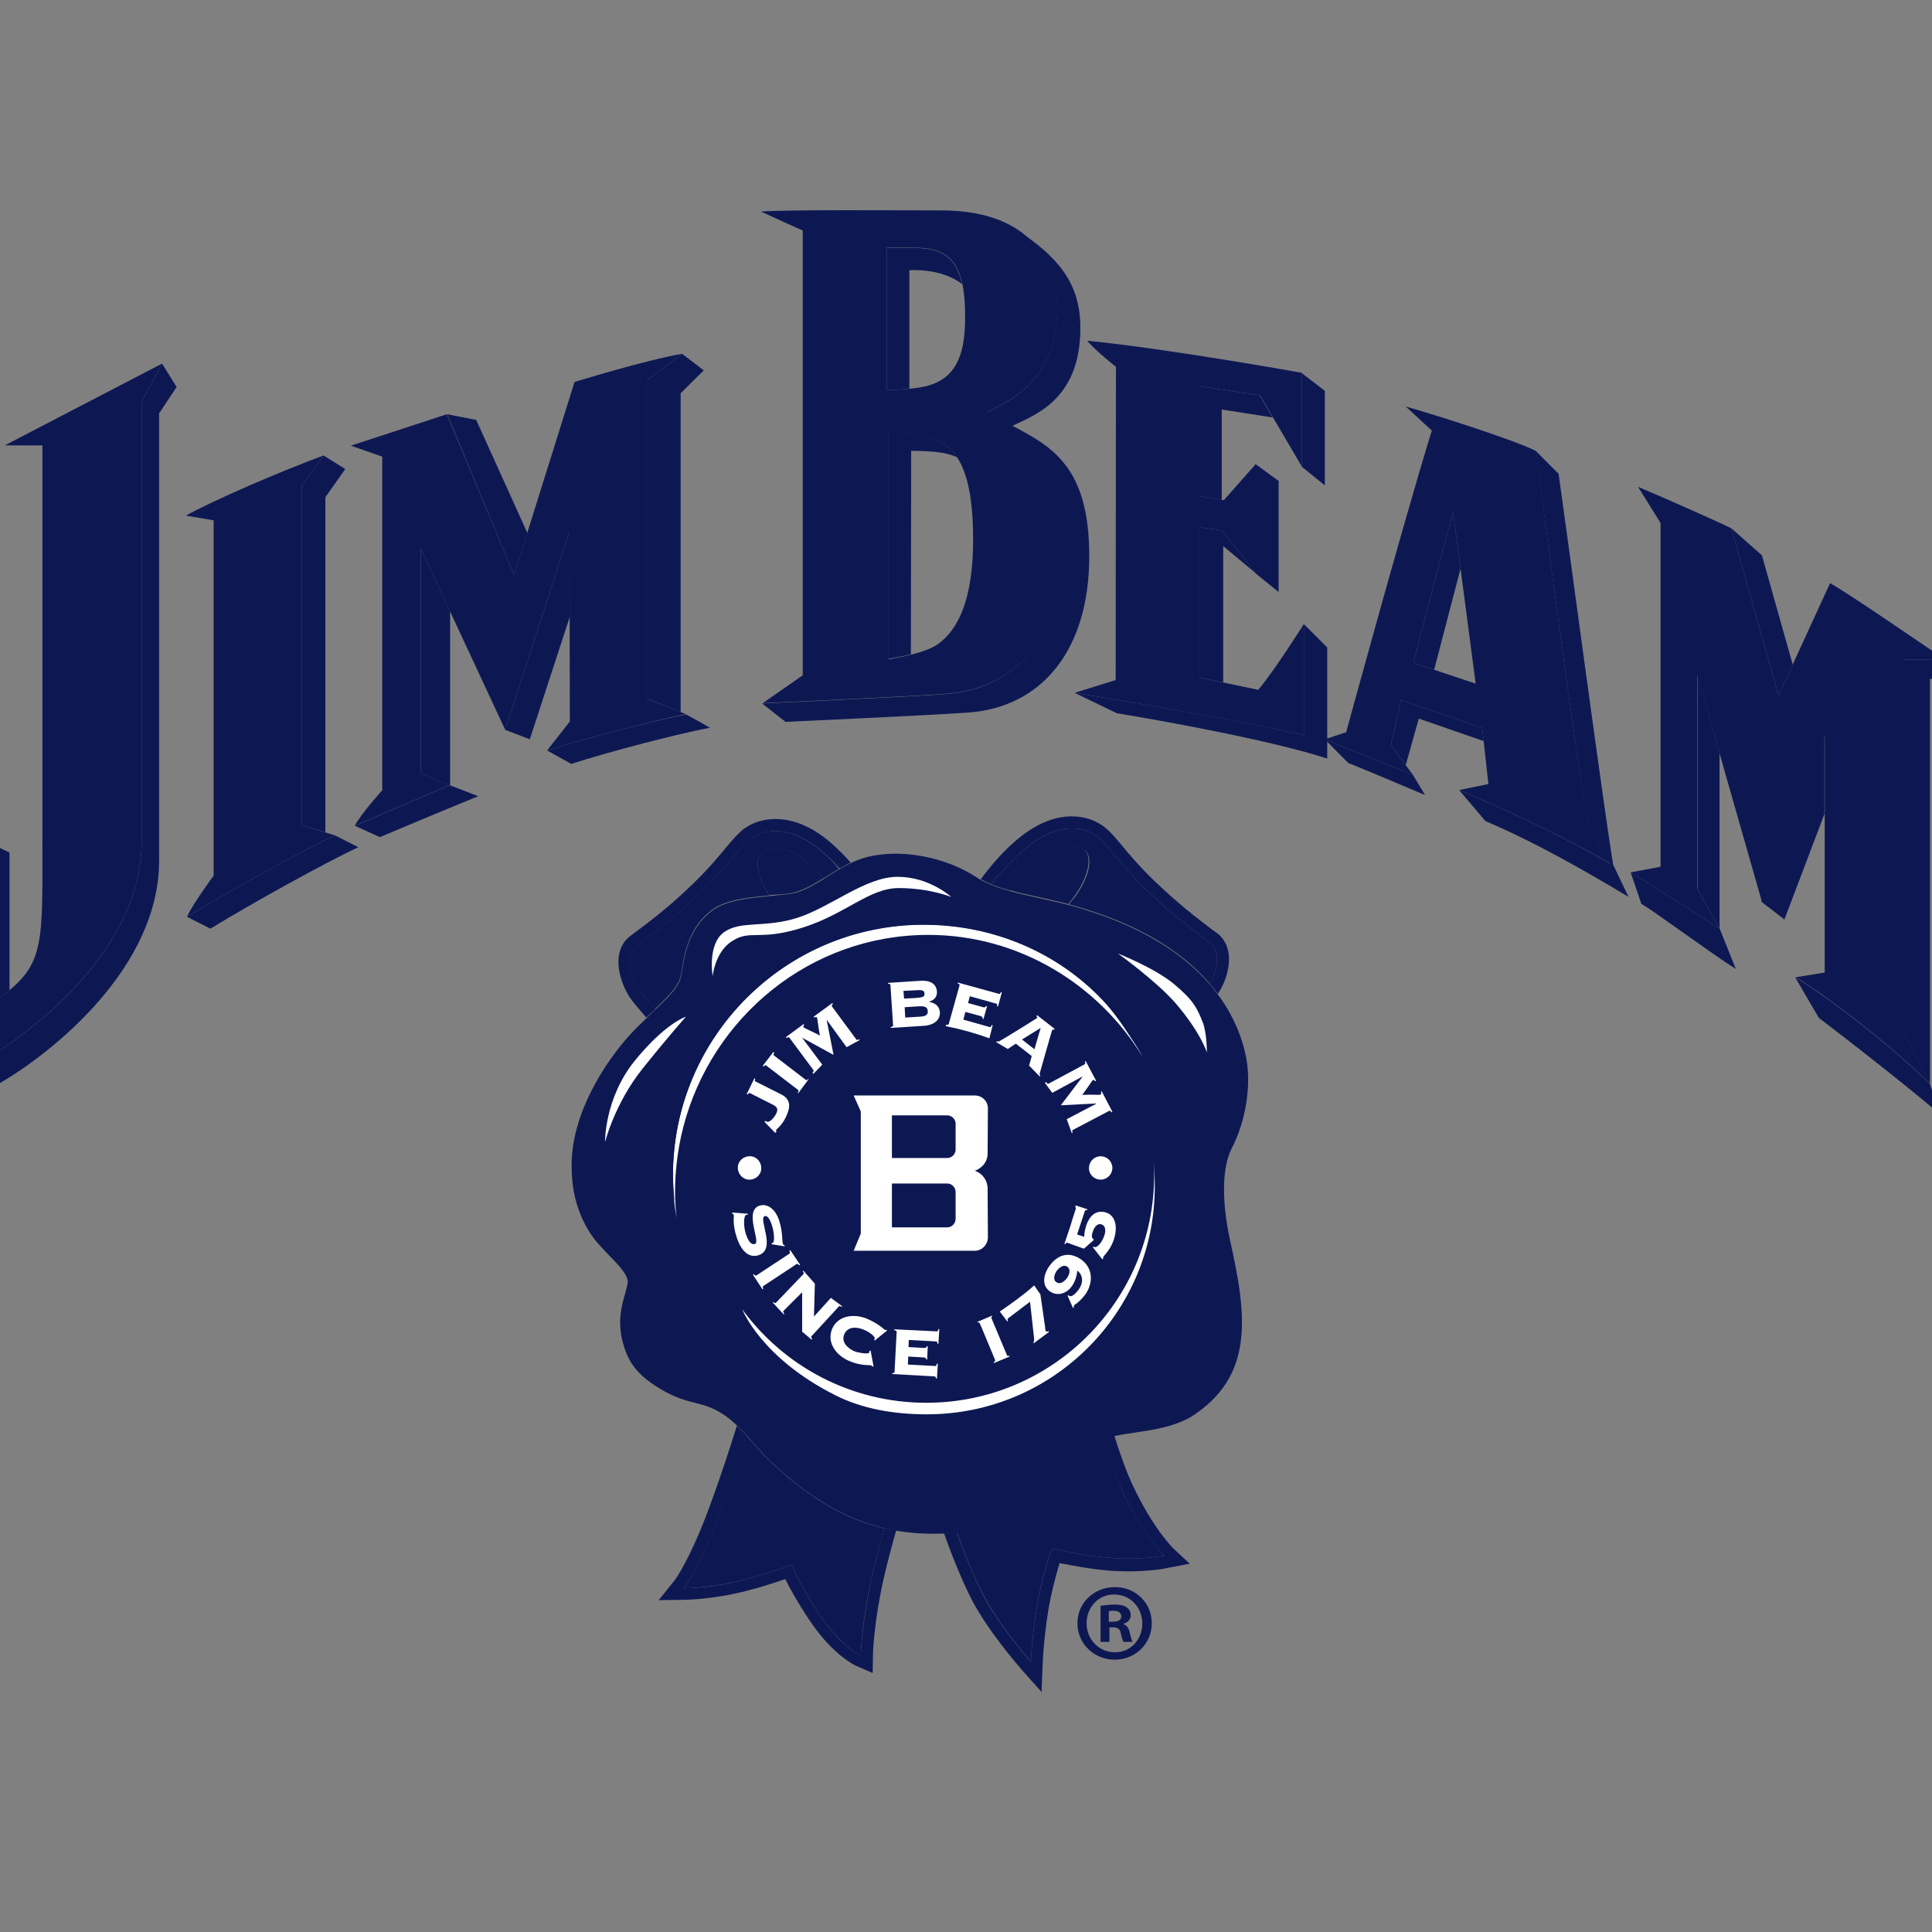 <svg width="80" height="80" viewBox="0 0 80 80" fill="none" xmlns="http://www.w3.org/2000/svg">
<rect x="0" y="0" width="80" height="80" fill="#808080" stroke="none"/>
<g clip-path="url(#clip0_1311_43920)">
<path d="M29.055 49.325C29.055 44.11 33.215 39.804 38.429 39.804C42.564 39.804 46.135 42.552 47.411 46.245C46.307 42.27 42.662 39.35 38.331 39.35C33.116 39.35 28.895 43.571 28.895 48.785C28.895 49.865 29.092 50.896 29.423 51.865C29.19 51.055 29.055 50.209 29.055 49.325Z" fill="white"/>
<path d="M47.337 43.779C45.509 40.785 42.208 38.712 38.454 38.712C33.558 38.712 29.484 42.123 28.319 46.663C27.767 48.81 28.049 50.478 28.049 50.478C27.951 49.889 27.889 49.288 27.889 48.675C27.889 42.945 32.539 38.294 38.27 38.294C41.165 38.294 43.803 39.448 45.656 41.386C46.527 42.294 47.337 43.779 47.337 43.779Z" fill="white"/>
<path d="M25.067 47.301C25.067 47.301 25.031 45.509 26.294 43.939C27.571 42.368 28.417 42.11 28.417 42.11C28.417 42.11 27.693 42.92 26.613 44.27C25.46 45.718 25.067 47.301 25.067 47.301Z" fill="white"/>
<path d="M29.522 40.417C29.522 40.417 29.301 39.117 29.976 38.614C30.651 38.098 31.669 38.442 33.043 38C34.417 37.558 35.853 36.307 37.178 36.307C38.503 36.307 39.399 37.141 39.399 37.141C39.399 37.141 38.503 36.773 37.227 36.773C36 36.773 35.031 37.853 33.227 38.417C31.424 38.982 31.08 38.466 30.307 38.982C29.62 39.436 29.522 40.417 29.522 40.417Z" fill="white"/>
<path d="M46.294 39.497C46.294 39.497 47.803 40.086 48.613 40.761C49.41 41.423 49.57 41.755 49.803 42.344C49.975 42.773 49.975 43.595 49.975 43.595C49.975 43.595 49.729 42.773 48.662 41.534C47.864 40.601 46.294 39.497 46.294 39.497Z" fill="white"/>
<path d="M28.319 65.767C28.319 65.767 29.472 65.755 30.822 65.411C31.73 65.178 32.773 64.797 32.773 64.797C32.773 64.797 33.19 65.742 33.951 66.883C34.834 68.196 35.644 68.552 35.644 68.552C35.644 68.552 35.669 67.215 36.098 65.301C36.221 64.712 36.441 63.951 36.626 63.288C35.031 62.92 33.57 62.061 32.049 60.663C31.754 60.393 31.485 60.098 31.227 59.804C31.116 59.681 31.006 59.558 30.895 59.435C30.613 60.343 30.221 61.521 29.816 62.626C28.969 64.945 28.319 65.767 28.319 65.767Z" fill="#0D1853"/>
<path d="M34.086 35.301C32.565 33.988 31.411 34.417 30.994 34.785C30.552 35.166 30.135 35.877 29.006 36.957C27.951 37.975 27.153 38.564 26.393 39.141C25.779 39.607 26.209 40.65 26.479 41.031C26.564 41.141 26.822 41.448 27.117 41.791L27.043 41.853C27.718 41.215 28.135 40.822 28.209 40.307C28.344 39.337 28.589 38.356 29.46 37.693C30.049 37.239 31.067 37.153 31.963 37.068L31.853 37.08C31.473 36.503 31.141 35.607 31.595 35.288C32.282 34.81 33.276 35.497 33.791 36.025C33.877 36.11 33.988 36.233 34.111 36.368C33.963 36.454 33.828 36.54 33.681 36.626C33.877 36.515 34.061 36.393 34.258 36.27C34.417 36.172 34.577 36.074 34.736 35.975C34.552 35.742 34.331 35.509 34.086 35.301Z" fill="#0D1853"/>
<path d="M42.687 68.798C42.687 68.798 42.748 67.374 43.031 66.025C43.276 64.834 43.558 64.123 43.558 64.123C43.558 64.123 44.871 64.43 46.061 64.515C47.252 64.601 48.221 64.417 48.221 64.417C48.221 64.417 47.374 63.607 46.478 61.742C46.172 61.092 45.902 60.27 45.669 59.546C45.497 59.607 45.325 59.681 45.166 59.767C44.614 60.098 44.037 60.577 43.742 60.957C42.896 62.061 41.129 63.288 39.62 63.448C39.902 64.233 40.245 65.104 40.626 65.865C41.288 67.227 42.687 68.798 42.687 68.798Z" fill="#0D1853"/>
<path d="M50.086 39.031C49.325 38.454 48.528 37.865 47.472 36.847C46.344 35.755 45.926 35.055 45.485 34.675C45.068 34.307 43.914 33.877 42.393 35.19C41.926 35.595 41.448 36.123 41.031 36.614C41.276 36.712 41.534 36.797 41.816 36.871C42.184 36.454 42.528 36.061 42.687 35.914C43.203 35.399 44.196 34.699 44.883 35.178C45.387 35.534 44.945 36.564 44.515 37.129C44.442 37.227 44.344 37.337 44.258 37.448C44.454 37.497 44.65 37.558 44.859 37.62C47.497 38.417 49.117 39.583 50.111 40.748C50.356 40.282 50.614 39.435 50.086 39.031Z" fill="#0D1853"/>
<path d="M38.638 63.509C36.221 63.509 34.197 62.626 32.062 60.663C31.767 60.405 31.509 60.098 31.239 59.804C30.822 59.325 30.393 58.834 29.865 58.515C29.473 58.27 29.166 58.184 28.81 58.098C28.466 58.012 28.037 57.902 27.509 57.607C26.331 56.945 25.988 56.356 25.779 55.546C25.558 54.663 25.755 54.025 25.89 53.546C25.951 53.325 26.012 53.117 25.988 53.006C25.914 52.687 25.583 52.356 25.239 52C24.945 51.693 24.602 51.35 24.356 50.933C23.755 49.914 23.669 48.957 23.669 48.245C23.669 45.89 25.338 43.583 26.331 42.589C26.552 42.368 26.773 42.16 26.957 41.975L27.055 41.877C27.73 41.239 28.148 40.847 28.221 40.331C28.356 39.362 28.602 38.38 29.473 37.718C30.062 37.264 31.08 37.178 31.976 37.092C32.344 37.055 32.724 37.018 32.933 36.969C33.411 36.834 33.841 36.565 34.282 36.282C34.785 35.963 35.301 35.644 35.914 35.485C36.27 35.399 36.663 35.35 37.08 35.35C38.233 35.35 39.473 35.706 40.381 36.294C41.092 36.761 42 36.957 43.043 37.19C43.595 37.313 44.221 37.448 44.847 37.644C50.025 39.215 51.301 42.196 51.608 43.828C51.816 44.969 51.583 46.429 51.006 47.546C50.602 48.331 50.577 49.718 50.933 51.35C51.632 54.479 51.963 57.006 49.289 58.687C48.552 59.092 47.779 59.203 47.043 59.313C46.356 59.411 45.706 59.509 45.178 59.816C44.626 60.147 44.049 60.626 43.767 61.006C42.92 62.123 41.129 63.362 39.608 63.497C39.264 63.497 38.945 63.509 38.638 63.509Z" fill="#0D1853"/>
<path d="M50.54 47.301C51.043 46.344 51.337 45.006 51.129 43.902C50.699 41.571 48.785 39.325 44.748 38.098C42.994 37.558 41.313 37.472 40.11 36.687C38.896 35.902 37.227 35.632 36.061 35.939C34.982 36.221 34.196 37.117 33.08 37.423C32.356 37.62 30.491 37.534 29.767 38.098C28.994 38.675 28.81 39.62 28.699 40.393C28.577 41.276 27.816 41.779 26.663 42.932C25.669 43.926 24.147 46.123 24.16 48.258C24.16 49.043 24.282 49.84 24.785 50.687C25.288 51.534 26.282 52.049 26.466 52.847C26.601 53.436 25.939 54.16 26.258 55.423C26.417 56.049 26.687 56.577 27.804 57.19C28.773 57.73 29.239 57.522 30.135 58.086C31.067 58.675 31.742 59.693 32.478 60.38C34.466 62.196 36.54 63.264 39.632 62.982C40.945 62.859 42.589 61.73 43.35 60.724C43.693 60.27 44.294 59.755 44.883 59.399C46.172 58.626 47.804 58.92 49.104 58.209C51.325 56.798 51.239 54.736 50.515 51.509C50.049 49.571 50.123 48.123 50.54 47.301Z" fill="#0D1853"/>
<path d="M43.803 48.785H43.558C43.558 50.233 42.969 51.546 42.024 52.491C41.079 53.436 39.766 54.025 38.319 54.025C36.871 54.025 35.558 53.436 34.613 52.491C33.668 51.546 33.079 50.233 33.079 48.785C33.079 47.337 33.668 46.025 34.613 45.08C35.558 44.135 36.871 43.546 38.319 43.546C39.766 43.546 41.079 44.135 42.024 45.08C42.969 46.025 43.558 47.337 43.558 48.785H43.803H44.049C44.049 45.62 41.484 43.043 38.306 43.043C35.141 43.043 32.564 45.607 32.564 48.785C32.564 51.951 35.128 54.528 38.306 54.528C41.472 54.528 44.049 51.963 44.049 48.785H43.803Z" fill="#0D1853"/>
<path d="M48.294 46.025C48.552 46.932 48.699 47.877 48.699 48.871C48.699 54.601 44.049 59.252 38.319 59.252C33.877 59.252 30.098 56.454 28.613 52.528C29.852 56.883 33.84 60.061 38.589 60.061C44.331 60.061 48.969 55.411 48.969 49.681C48.969 48.393 48.724 47.166 48.294 46.025Z" fill="#0D1853"/>
<path d="M29.042 49.325C29.042 44.11 33.263 39.89 38.478 39.89C42.613 39.89 46.11 42.552 47.398 46.245C46.282 42.27 42.65 39.35 38.318 39.35C33.104 39.35 28.883 43.571 28.883 48.785C28.883 49.865 29.067 50.896 29.41 51.865C29.177 51.055 29.042 50.209 29.042 49.325Z" fill="#0D1853"/>
<path d="M47.325 43.779C45.509 40.785 42.209 38.712 38.442 38.712C33.546 38.712 29.473 42.123 28.295 46.663C27.742 48.81 28.025 50.478 28.025 50.478C27.914 49.889 27.865 49.288 27.865 48.675C27.865 42.945 32.516 38.294 38.246 38.294C41.141 38.294 43.779 39.448 45.632 41.386C46.516 42.294 47.325 43.779 47.325 43.779Z" fill="white"/>
<path d="M30.737 54.221C32.454 56.564 35.227 58.086 38.356 58.086C43.571 58.086 47.792 53.865 47.792 48.65C47.792 48.478 47.779 48.319 47.767 48.147C47.804 48.466 47.816 48.798 47.816 49.129C47.816 54.344 43.596 58.564 38.381 58.564C37.031 58.564 35.706 58.344 34.577 57.767C31.51 56.221 30.737 54.221 30.737 54.221Z" fill="white"/>
<path d="M25.055 47.288C25.055 47.288 25.018 45.497 26.282 43.926C27.558 42.356 28.404 42.098 28.404 42.098C28.404 42.098 27.681 42.908 26.601 44.258C25.447 45.706 25.055 47.288 25.055 47.288Z" fill="white"/>
<path d="M29.509 40.417C29.509 40.417 29.289 39.117 29.963 38.614C30.651 38.098 31.657 38.442 33.031 38C34.405 37.558 35.841 36.307 37.166 36.307C38.491 36.307 39.387 37.141 39.387 37.141C39.387 37.141 38.491 36.773 37.215 36.773C35.988 36.773 35.019 37.853 33.215 38.417C31.411 38.982 31.068 38.466 30.295 38.982C29.608 39.423 29.509 40.417 29.509 40.417Z" fill="white"/>
<path d="M46.294 39.485C46.294 39.485 47.803 40.074 48.613 40.748C49.41 41.411 49.57 41.742 49.803 42.331C49.975 42.761 49.975 43.583 49.975 43.583C49.975 43.583 49.729 42.761 48.662 41.522C47.852 40.601 46.294 39.485 46.294 39.485Z" fill="white"/>
<path d="M42.674 35.902C42.515 36.061 42.171 36.442 41.803 36.859C42.183 36.969 42.588 37.055 43.03 37.153C43.398 37.239 43.815 37.325 44.232 37.436C44.331 37.325 44.416 37.215 44.49 37.104C44.919 36.54 45.349 35.509 44.858 35.153C44.183 34.699 43.19 35.386 42.674 35.902Z" fill="#0D1853"/>
<path d="M32.92 36.945C33.349 36.822 33.729 36.601 34.11 36.356C33.999 36.233 33.889 36.11 33.791 36.012C33.275 35.497 32.282 34.797 31.594 35.276C31.14 35.595 31.459 36.491 31.852 37.068L31.962 37.055C32.331 37.043 32.711 37.006 32.92 36.945Z" fill="#0D1853"/>
<path d="M41.031 36.614C41.448 36.123 41.927 35.595 42.393 35.19C43.902 33.877 45.068 34.307 45.485 34.675C45.927 35.055 46.344 35.767 47.473 36.847C48.528 37.865 49.325 38.454 50.086 39.031C50.614 39.436 50.356 40.294 50.098 40.748C50.221 40.883 50.332 41.018 50.43 41.153C50.81 40.601 51.264 39.301 50.381 38.626L50.221 38.515C49.51 37.975 48.773 37.411 47.804 36.478C47.166 35.865 46.761 35.374 46.442 34.994C46.197 34.699 46.013 34.478 45.792 34.294C45.62 34.147 45.141 33.804 44.381 33.804C43.608 33.804 42.835 34.147 42.062 34.81C41.387 35.386 40.847 36.086 40.614 36.405C40.749 36.478 40.884 36.552 41.031 36.614Z" fill="#0D1853"/>
<path d="M46.92 61.534C46.626 60.92 46.356 60.135 46.135 59.423C45.963 59.46 45.804 59.509 45.657 59.558C45.877 60.282 46.16 61.092 46.478 61.742C47.362 63.62 48.221 64.417 48.221 64.417C48.221 64.417 47.252 64.601 46.061 64.515C44.871 64.429 43.558 64.123 43.558 64.123C43.558 64.123 43.276 64.847 43.031 66.037C42.748 67.386 42.687 68.81 42.687 68.81C42.687 68.81 41.288 67.239 40.626 65.89C40.258 65.129 39.902 64.258 39.62 63.472H39.583C39.423 63.485 39.264 63.485 39.092 63.497C39.386 64.331 39.767 65.288 40.172 66.11C40.834 67.448 42.16 68.969 42.307 69.141L43.129 70.061L43.178 68.834C43.178 68.822 43.239 67.423 43.509 66.147C43.644 65.509 43.791 65.006 43.877 64.724C44.368 64.822 45.203 64.982 46.012 65.043C46.233 65.055 46.466 65.067 46.699 65.067C47.583 65.067 48.233 64.957 48.307 64.933L49.264 64.749L48.552 64.086C48.54 64.061 47.755 63.301 46.92 61.534Z" fill="#0D1853"/>
<path d="M26.761 42.135C26.822 42.074 26.896 42.012 26.957 41.951L27.055 41.865L27.129 41.791C26.834 41.46 26.577 41.153 26.491 41.031C26.221 40.65 25.791 39.607 26.405 39.141C27.166 38.564 27.963 37.975 29.018 36.957C30.147 35.865 30.564 35.166 31.006 34.785C31.423 34.417 32.577 33.988 34.098 35.301C34.344 35.509 34.564 35.742 34.773 35.963C34.92 35.877 35.068 35.791 35.227 35.718C34.994 35.46 34.724 35.178 34.429 34.92C33.657 34.245 32.871 33.914 32.11 33.914C31.35 33.914 30.859 34.258 30.699 34.405C30.479 34.601 30.282 34.834 30.025 35.141C29.73 35.497 29.325 35.988 28.687 36.601C27.73 37.534 26.994 38.086 26.258 38.638L26.11 38.748C25.203 39.436 25.73 40.81 26.098 41.325C26.172 41.448 26.454 41.779 26.761 42.135Z" fill="#0D1853"/>
<path d="M36.626 63.276C36.429 63.951 36.233 64.699 36.098 65.301C35.681 67.215 35.644 68.552 35.644 68.552C35.644 68.552 34.822 68.196 33.951 66.883C33.19 65.755 32.773 64.797 32.773 64.797C32.773 64.797 31.73 65.178 30.822 65.411C29.472 65.767 28.319 65.767 28.319 65.767C28.319 65.767 28.969 64.957 29.828 62.626C30.245 61.509 30.626 60.344 30.908 59.436C30.785 59.301 30.65 59.166 30.515 59.031C30.221 59.975 29.803 61.252 29.362 62.442C28.552 64.626 27.939 65.436 27.926 65.448L27.276 66.258L28.319 66.245C28.368 66.245 29.546 66.233 30.945 65.865C31.386 65.755 31.914 65.595 32.515 65.386C32.699 65.755 33.055 66.405 33.546 67.129C34.503 68.552 35.423 68.969 35.46 68.982L36.135 69.276L36.147 68.528C36.147 68.393 36.196 67.129 36.589 65.374C36.724 64.785 36.92 64.037 37.116 63.35C36.957 63.35 36.797 63.313 36.626 63.276Z" fill="#0D1853"/>
<path d="M39.657 51.252C39.841 51.252 40 51.092 40 50.896V49.791C40 49.595 39.841 49.436 39.657 49.436H37.35V51.252H39.657ZM39.657 48.38C39.841 48.38 40 48.221 40 48.037V46.957C40 46.773 39.841 46.614 39.657 46.614H37.35V48.38H39.657ZM36.074 46.454L35.779 45.791H40.798C41.092 45.791 41.325 46.025 41.325 46.319L41.313 48.209C41.313 48.503 41.117 48.785 40.773 48.908C41.117 49.031 41.313 49.337 41.313 49.644L41.325 51.656C41.325 51.975 41.092 52.221 40.798 52.221H35.779L36.074 51.509V46.454Z" fill="#0D1853"/>
<path d="M39.226 50.822C39.41 50.822 39.57 50.663 39.57 50.466V49.362C39.57 49.166 39.41 49.006 39.226 49.006H36.932V50.822H39.226ZM39.226 47.951C39.41 47.951 39.57 47.791 39.57 47.607V46.528C39.57 46.344 39.41 46.184 39.226 46.184H36.932V47.951H39.226ZM35.644 46.025L35.349 45.362H40.367C40.662 45.362 40.907 45.595 40.907 45.89L40.895 47.779C40.895 48.074 40.699 48.356 40.367 48.478C40.711 48.601 40.895 48.908 40.895 49.215L40.907 51.227C40.907 51.534 40.662 51.791 40.367 51.791H35.349L35.644 51.08V46.025Z" fill="white"/>
<path d="M45.092 48.393C45.08 48.123 45.276 47.902 45.546 47.877C45.816 47.865 46.037 48.061 46.061 48.331C46.073 48.601 45.877 48.822 45.607 48.847C45.337 48.859 45.104 48.663 45.092 48.393Z" fill="white"/>
<path d="M30.552 48.331C30.565 48.061 30.798 47.865 31.068 47.877C31.338 47.89 31.534 48.123 31.522 48.393C31.51 48.663 31.276 48.859 31.006 48.847C30.749 48.834 30.54 48.601 30.552 48.331Z" fill="white"/>
<path d="M31.656 46.454L31.693 46.417L31.742 46.442C31.89 46.515 32.11 46.196 32.147 46.098C32.233 45.914 32.172 45.84 32.025 45.755L31.055 45.264C31.031 45.252 30.994 45.252 30.957 45.325L30.92 45.301L31.239 44.65L31.276 44.675C31.239 44.761 31.264 44.773 31.288 44.785L32.343 45.313C32.785 45.534 32.724 45.889 32.528 46.282C32.38 46.589 32.172 46.748 32.147 46.773C32.135 46.797 32.135 46.822 32.147 46.871L32.098 46.908L31.656 46.454Z" fill="white"/>
<path d="M37.484 42.135L38.085 42.098C38.331 42.086 38.429 42.025 38.417 41.865C38.404 41.706 38.306 41.656 38.061 41.669L37.46 41.706L37.484 42.135ZM37.435 41.35L37.914 41.325C38.22 41.3 38.294 41.276 38.282 41.141C38.269 41.006 38.196 40.981 37.889 41.006L37.41 41.031L37.435 41.35ZM36.871 40.797C36.871 40.761 36.858 40.736 36.773 40.736V40.699L38.11 40.613C38.49 40.589 38.773 40.712 38.797 41.067C38.809 41.276 38.674 41.423 38.478 41.472V41.485C38.723 41.534 38.895 41.656 38.92 41.914C38.932 42.196 38.736 42.442 38.245 42.478L36.883 42.564V42.528C36.969 42.515 36.981 42.491 36.981 42.454L36.871 40.797Z" fill="white"/>
<path d="M33.485 44.687L33.472 44.675C33.411 44.736 33.386 44.736 33.362 44.712L32.049 43.706C32.025 43.681 32.012 43.669 32.061 43.595L32.025 43.558L31.583 44.135L31.62 44.16C31.681 44.098 31.706 44.098 31.73 44.123L33.043 45.129C33.067 45.141 33.08 45.166 33.031 45.252L33.055 45.264L33.485 44.687Z" fill="white"/>
<path d="M43.092 42.564L42.834 43.448L42.319 43.043L43.092 42.564ZM42.613 44.123L43.055 44.577L43.079 44.54C43.042 44.515 43.042 44.479 43.067 44.393C43.226 43.84 43.558 42.663 43.57 42.638H43.644L43.668 42.601L42.944 42.037L42.92 42.074L42.956 42.147C42.944 42.16 41.484 43.068 41.398 43.104C41.349 43.141 41.325 43.129 41.276 43.117L41.251 43.153L41.73 43.436L42.061 43.215L42.723 43.73L42.613 44.123Z" fill="white"/>
<path d="M40.969 42.994L41.104 42.454L41.067 42.442C41.03 42.528 41.018 42.54 40.981 42.528L39.889 42.221L39.975 41.902L40.613 42.074C40.674 42.098 40.699 42.135 40.687 42.184L40.723 42.196L40.871 41.669L40.834 41.657C40.809 41.693 40.772 41.73 40.711 41.706L40.085 41.534L40.159 41.252L41.251 41.558C41.288 41.571 41.3 41.595 41.288 41.669L41.325 41.681L41.484 41.092L41.447 41.08C41.41 41.153 41.398 41.166 41.361 41.153L39.668 40.687L39.656 40.724C39.742 40.748 39.742 40.785 39.73 40.81L39.288 42.393C39.276 42.429 39.263 42.442 39.177 42.429L39.165 42.491C39.791 42.614 40.392 42.785 40.969 42.994Z" fill="white"/>
<path d="M34.049 44.086L33.214 42.969L34.515 43.681L34.233 42.245H34.245L35.055 43.362L35.595 43.068L35.57 43.031C35.497 43.08 35.472 43.068 35.46 43.043L34.454 41.681C34.429 41.657 34.429 41.632 34.49 41.571L34.466 41.534L33.693 42.098L33.718 42.135C33.767 42.111 33.803 42.098 33.828 42.135C33.852 42.172 33.877 42.503 33.951 42.883C33.865 42.822 33.288 42.565 33.276 42.54C33.251 42.503 33.264 42.479 33.3 42.442L33.276 42.405L32.54 42.945L32.564 42.982C32.638 42.933 32.662 42.945 32.687 42.969L33.681 44.307C33.693 44.331 33.705 44.356 33.644 44.417L33.681 44.466L34.049 44.086Z" fill="white"/>
<path d="M43.571 45.252L44.822 44.577V44.589L43.926 45.767L45.387 45.693V45.706L44.172 46.343L44.38 46.92L44.417 46.896C44.38 46.81 44.405 46.797 44.43 46.785L45.926 46C45.951 45.988 45.988 45.988 46.025 46.061L46.062 46.037L45.62 45.19L45.583 45.215C45.608 45.264 45.608 45.301 45.571 45.325C45.534 45.35 45.19 45.313 44.81 45.337C44.883 45.264 45.227 44.736 45.252 44.724C45.288 44.699 45.313 44.724 45.35 44.773L45.387 44.748L44.957 43.939L44.92 43.951C44.957 44.037 44.933 44.049 44.908 44.074L43.423 44.871C43.399 44.883 43.362 44.883 43.325 44.81L43.264 44.834L43.571 45.252Z" fill="white"/>
<path d="M43.742 53.092C43.914 53.215 44.098 53.031 44.184 52.92C44.258 52.81 44.368 52.577 44.196 52.454C44.024 52.331 43.84 52.515 43.754 52.626C43.681 52.736 43.57 52.969 43.742 53.092ZM44.208 53.656L44.245 53.632L44.27 53.656C44.368 53.73 44.54 53.571 44.675 53.386C44.846 53.141 44.871 52.822 44.613 52.614C44.577 52.883 44.515 53.068 44.38 53.264C44.172 53.558 43.791 53.693 43.472 53.472C43.104 53.215 43.227 52.736 43.448 52.429C43.791 51.951 44.258 51.804 44.761 52.147C45.264 52.503 45.276 53.117 44.945 53.595C44.834 53.742 44.724 53.853 44.638 53.926C44.552 54 44.478 54.037 44.478 54.049C44.466 54.074 44.454 54.098 44.466 54.135L44.429 54.16L44.208 53.656Z" fill="white"/>
<path d="M44.883 51.706L45.301 51.337C45.264 51.313 45.239 51.276 45.227 51.252C45.203 51.215 45.203 51.129 45.252 50.994C45.337 50.748 45.485 50.65 45.608 50.699C45.767 50.748 45.804 50.932 45.73 51.153C45.608 51.521 45.399 51.656 45.337 51.644L45.288 51.62L45.252 51.644L45.644 52.147L45.681 52.11V52.049L45.73 51.988C45.804 51.889 46 51.693 46.123 51.325C46.295 50.797 46.184 50.331 45.804 50.209C45.374 50.074 45.104 50.368 44.982 50.736C44.933 50.896 44.896 51.043 44.896 51.215L44.601 51.117L44.92 50.147C44.933 50.123 44.957 50.086 45.019 50.11L45.031 50.074L44.54 49.914L44.528 49.963L44.552 50.037L44.405 50.491C44.356 50.675 44.295 50.859 44.233 51.031L44.074 51.509L44.111 51.521C44.123 51.485 44.147 51.448 44.196 51.46L44.883 51.706Z" fill="white"/>
<path d="M40.467 54.736L40.479 54.761C40.504 54.748 40.553 54.748 40.565 54.798L40.614 54.896L40.773 55.276L41.203 56.307C41.227 56.356 41.191 56.38 41.142 56.405L41.154 56.442L41.804 56.172L41.792 56.135C41.755 56.147 41.706 56.16 41.694 56.11L41.056 54.589C41.044 54.54 41.044 54.528 41.093 54.503L41.08 54.478L40.467 54.736Z" fill="white"/>
<path d="M43.411 55.117C43.375 55.141 43.338 55.153 43.301 55.117C43.289 55.092 43.276 55.018 43.276 54.957L43.08 53.595L42.822 53.227C42.368 53.632 41.902 53.963 41.399 54.307L41.706 54.712L41.743 54.687C41.706 54.638 41.718 54.601 41.743 54.589L42.651 53.902L42.822 55.448C42.822 55.497 42.822 55.558 42.786 55.583L42.81 55.62L43.436 55.153L43.411 55.117Z" fill="white"/>
<path d="M30.969 50.258V50.294L30.895 50.307C30.797 50.331 30.773 50.748 30.883 51.092C30.993 51.423 31.116 51.558 31.263 51.509C31.509 51.423 30.797 50.135 31.447 49.926C31.779 49.816 32.122 50.074 32.27 50.564C32.417 51.031 32.38 51.399 32.417 51.497C32.429 51.546 32.466 51.558 32.49 51.571V51.607L31.951 51.521L31.963 51.472L32 51.46C32.086 51.435 32.061 51.018 31.951 50.699C31.852 50.405 31.742 50.331 31.668 50.356C31.374 50.454 32.171 51.73 31.411 51.975C31.116 52.074 30.736 51.951 30.503 51.227C30.319 50.663 30.404 50.368 30.38 50.294L30.319 50.245V50.209L30.969 50.258Z" fill="white"/>
<path d="M31.178 52.785L31.215 52.761C31.264 52.834 31.301 52.822 31.325 52.81L32.687 51.914C32.712 51.902 32.724 51.877 32.687 51.791L32.724 51.767L33.129 52.368L33.092 52.393C33.031 52.319 33.006 52.331 32.982 52.344L31.607 53.252C31.583 53.264 31.571 53.288 31.607 53.362L31.571 53.386L31.178 52.785Z" fill="white"/>
<path d="M36.221 55.509L36.197 55.472L36.221 55.423C36.246 55.362 36.037 55.166 35.755 55.055C35.485 54.945 35.105 54.908 34.958 55.252C34.822 55.583 35.117 55.84 35.375 55.951C35.485 56 35.951 56.098 36 56V55.939L36.05 55.926L36.172 56.577L36.123 56.589L36.086 56.54C36.025 56.515 35.645 56.565 35.166 56.356C34.638 56.135 34.221 55.607 34.454 55.031C34.7 54.454 35.375 54.393 35.89 54.601C36.148 54.712 36.319 54.822 36.442 54.908C36.565 54.994 36.614 55.055 36.638 55.068H36.7L36.737 55.092L36.221 55.509Z" fill="white"/>
<path d="M38.785 55.129C38.821 55.129 38.846 55.117 38.858 55.031H38.895L38.858 55.644H38.821C38.809 55.558 38.797 55.546 38.76 55.546L37.631 55.485L37.619 55.779L38.269 55.816C38.343 55.816 38.367 55.791 38.38 55.742H38.416L38.392 56.294H38.355C38.343 56.245 38.331 56.209 38.257 56.209L37.607 56.172L37.594 56.503L38.723 56.564C38.76 56.564 38.772 56.552 38.797 56.466H38.834L38.797 57.08H38.76C38.748 57.018 38.736 57.006 38.699 56.994L36.944 56.896V56.859C37.03 56.859 37.042 56.834 37.042 56.797L37.128 55.153C37.128 55.129 37.116 55.092 37.03 55.08V55.043L38.785 55.129Z" fill="white"/>
<path d="M33.742 53.153L33.264 52.614L33.239 52.65C33.3 52.712 33.288 52.736 33.264 52.761L32.135 53.939C32.11 53.963 32.086 53.975 32.024 53.914L32 53.939L32.454 54.429L32.478 54.393C32.417 54.331 32.429 54.307 32.441 54.282L33.215 53.509V55.141L33.607 55.472L33.632 55.436C33.57 55.374 33.583 55.35 33.607 55.325L34.736 54.098C34.761 54.074 34.785 54.061 34.846 54.123L34.871 54.086L34.405 53.742L33.705 54.515L33.742 53.153Z" fill="white"/>
<path d="M51.043 43.497C51.08 43.632 51.104 43.767 51.129 43.902C51.178 44.147 51.203 44.405 51.203 44.675C51.203 44.417 51.178 44.16 51.129 43.902C51.104 43.767 51.08 43.632 51.043 43.497Z" fill="#0D1853"/>
<path d="M51.043 43.497C50.908 43.988 50.773 44.417 50.687 44.65C50.356 45.472 49.583 46.847 49.755 48.883C49.914 50.92 50.466 53.718 50.196 55.043C49.926 56.356 48.982 57.08 47.718 57.46C46.454 57.84 44.699 58.994 43.485 59.877C42.307 60.736 41.068 61.804 38.356 61.804C38.294 61.804 38.221 61.804 38.147 61.804C35.288 61.742 34.135 61.031 32.871 60.049C31.607 59.055 31.448 58.233 29.853 57.472C28.258 56.699 26.994 56.589 26.442 55.386C25.89 54.172 27.264 53.411 27.104 52.478C26.945 51.546 26.061 51.104 24.957 49.681C24.368 48.92 24.282 47.804 24.331 46.932C24.221 47.374 24.147 47.84 24.147 48.294C24.147 49.08 24.27 49.877 24.773 50.724C25.276 51.571 26.27 52.086 26.454 52.883C26.466 52.945 26.479 53.006 26.479 53.068C26.479 53.509 26.16 54.037 26.16 54.785C26.16 54.994 26.184 55.215 26.245 55.46C26.405 56.086 26.687 56.614 27.791 57.227C28.761 57.767 29.227 57.558 30.123 58.123C31.055 58.712 31.73 59.73 32.466 60.417C34.245 62.037 36.086 63.055 38.65 63.055C38.957 63.055 39.288 63.043 39.62 63.006C40.932 62.883 42.564 61.755 43.325 60.761C43.669 60.307 44.282 59.791 44.859 59.436C46.147 58.663 47.779 58.957 49.08 58.245C50.454 57.374 50.945 56.245 50.945 54.748C50.945 53.828 50.761 52.773 50.478 51.546C50.282 50.65 50.184 49.865 50.184 49.19C50.184 48.405 50.307 47.779 50.54 47.337C50.932 46.589 51.19 45.62 51.19 44.699C51.19 44.442 51.166 44.184 51.117 43.926C51.104 43.767 51.08 43.632 51.043 43.497Z" fill="#0D1853"/>
<path d="M40.111 36.687C41.325 37.485 43.006 37.571 44.749 38.098C44.761 38.098 44.761 38.098 44.773 38.098C44.761 38.098 44.761 38.098 44.749 38.098C42.994 37.558 41.313 37.472 40.111 36.687ZM44.785 38.11H44.798C44.785 38.11 44.785 38.11 44.785 38.11ZM44.81 38.11C44.81 38.11 44.81 38.123 44.81 38.11C44.81 38.11 44.81 38.123 44.81 38.11ZM44.847 38.135C44.859 38.135 44.859 38.135 44.847 38.135C44.859 38.135 44.859 38.135 44.847 38.135Z" fill="#0D1853"/>
<path d="M37.289 35.816C37.829 35.926 38.528 36.111 39.019 36.417C39.903 36.969 40.553 37.46 41.718 37.791C42.872 38.123 44.847 38.282 46.393 39.055C47.461 39.583 48.307 39.988 49.007 40.331C48.013 39.46 46.663 38.712 44.896 38.147C44.884 38.147 44.884 38.147 44.872 38.135C44.86 38.135 44.86 38.135 44.86 38.135H44.847C44.847 38.135 44.847 38.135 44.835 38.135H44.823C44.823 38.135 44.823 38.135 44.81 38.135H44.798H44.786H44.774C44.761 38.135 44.761 38.135 44.749 38.123C42.995 37.595 41.314 37.497 40.111 36.712C39.277 36.147 38.246 35.853 37.289 35.816Z" fill="#0D1853"/>
<path d="M38.319 37.73C37.031 37.73 35.313 38 33.742 38.761C31.546 39.816 29.46 41.681 28.356 44.025C27.129 46.65 27.926 49.73 27.926 49.73C27.889 49.399 27.877 49.068 27.865 48.724C27.865 48.712 27.865 48.712 27.865 48.699C27.865 48.687 27.865 48.675 27.865 48.663C27.865 42.932 32.515 38.282 38.245 38.282C41.141 38.282 43.779 39.436 45.632 41.374C46.098 41.865 46.54 42.515 46.859 43.018C47.803 44.331 48.11 45.301 48.11 45.301C48.11 45.301 47.754 42.748 45.865 40.687C44.638 39.35 43.08 39.153 42.356 38.847C41.619 38.528 40.687 37.89 38.932 37.755C38.761 37.742 38.54 37.73 38.319 37.73Z" fill="#0D1853"/>
<path d="M27.877 48.663C27.877 48.675 27.877 48.687 27.877 48.699C27.877 48.687 27.877 48.675 27.877 48.663ZM27.877 48.699C27.877 48.712 27.877 48.724 27.877 48.724C27.877 48.724 27.877 48.712 27.877 48.699ZM27.877 48.736C27.877 49.08 27.902 49.411 27.939 49.742C27.89 49.399 27.877 49.067 27.877 48.736Z" fill="#0D1853"/>
<path d="M45.926 67.153H46.086C46.282 67.153 46.429 67.092 46.429 66.933C46.429 66.797 46.331 66.699 46.111 66.699C46.012 66.699 45.951 66.712 45.914 66.712V67.153H45.926ZM45.914 67.988H45.571V66.491C45.706 66.478 45.902 66.442 46.147 66.442C46.429 66.442 46.564 66.491 46.663 66.564C46.748 66.626 46.822 66.736 46.822 66.883C46.822 67.067 46.687 67.19 46.515 67.239V67.251C46.663 67.301 46.736 67.411 46.785 67.62C46.834 67.853 46.871 67.926 46.896 67.988H46.528C46.479 67.926 46.454 67.804 46.405 67.62C46.38 67.46 46.282 67.386 46.098 67.386H45.939V67.988H45.914ZM44.994 67.215C44.994 67.877 45.497 68.417 46.16 68.417C46.81 68.429 47.301 67.89 47.301 67.227C47.301 66.564 46.81 66.025 46.135 66.025C45.497 66.012 44.994 66.552 44.994 67.215ZM47.693 67.215C47.693 68.061 47.018 68.724 46.16 68.724C45.301 68.724 44.614 68.061 44.614 67.215C44.614 66.368 45.301 65.718 46.172 65.718C47.018 65.718 47.693 66.368 47.693 67.215Z" fill="#0D1853"/>
<path d="M6.711 15.055L5.865 16.638V34.847C5.865 39.313 1.411 42.663 -0.712 43.951C-1.878 44.663 -4.712 45.288 -4.712 41.988C-4.712 46.245 -1.387 45.657 0.024 44.834C2.159 43.583 6.589 40.086 6.589 35.632V17.117L7.313 16.025L6.711 15.055Z" fill="#0D1853"/>
<path d="M-0.675 34.797V41.19C-0.675 41.509 -0.282 41.521 -0.012 41.325C0.135 41.215 0.27 41.104 0.393 41.006V35.301L-0.675 34.797Z" fill="#0D1853"/>
<path d="M13.865 34.589C12.466 35.252 9.571 36.847 7.742 37.963L8.712 38.454C10.54 37.337 13.436 35.742 14.835 35.08L13.865 34.589Z" fill="#0D1853"/>
<path d="M12.491 34.172L13.473 34.466V20.589L14.295 19.423L13.399 18.859L12.491 20.11V34.172Z" fill="#0D1853"/>
<path d="M15.73 34.663C16.565 34.307 18.982 33.301 19.804 32.969L18.626 32.515C17.804 32.847 15.534 33.84 14.7 34.196L15.73 34.663Z" fill="#0D1853"/>
<path d="M20.92 30.221L21.939 30.613L23.595 25.534L23.583 22L20.92 30.221Z" fill="#0D1853"/>
<path d="M26.797 28.933C26.797 28.933 27.693 29.276 28.184 29.485V16.282L29.141 15.337L28.245 14.65L26.785 15.755V28.933H26.797Z" fill="#0D1853"/>
<path d="M21.84 22.074L19.718 17.387L18.515 17.153L21.288 23.804L21.84 22.074Z" fill="#0D1853"/>
<path d="M28.405 29.583C27.239 29.804 24.184 30.577 22.663 31.08L23.657 31.632C25.19 31.129 28.233 30.344 29.399 30.135C29.006 29.902 28.405 29.583 28.405 29.583Z" fill="#0D1853"/>
<path d="M37.656 11.19C37.656 11.19 38.969 11.08 39.84 11.767C39.607 10.699 39.03 10.27 37.901 10.27C37.337 10.27 36.724 10.27 36.724 10.27V16.147C36.724 16.147 37.165 16.147 37.656 16.098V11.19Z" fill="#0D1853"/>
<path d="M39.509 18.884C39.546 18.896 39.583 18.92 39.632 18.933C39.313 18.454 38.92 18.27 38.577 18.123C37.939 17.865 36.798 17.914 36.798 17.914V27.276C37.092 27.227 37.411 27.166 37.718 27.092L37.73 18.663C37.742 18.687 38.883 18.626 39.509 18.884Z" fill="#0D1853"/>
<path d="M41.926 17.632C42.822 17.19 44.736 16.564 44.736 13.583C44.736 12.024 44.11 10.871 42.343 9.681C43.521 10.589 43.767 11.951 43.767 12.822C43.767 15.877 41.644 16.65 40.871 17.08C42.123 17.804 44.135 18.601 44.135 22.282C44.135 26.11 42.208 28.552 39.08 28.748C37.055 28.883 31.558 29.129 31.558 29.129L32.527 29.89C32.527 29.89 38.024 29.644 40.049 29.509C43.178 29.301 45.104 26.871 45.104 23.031C45.104 19.35 43.583 18.503 41.926 17.632Z" fill="#0D1853"/>
<path d="M50.601 21.963L49.693 21.84V28.061C49.693 28.061 50.135 28.147 50.65 28.258V22.613L51.976 23.718V23.706L50.601 21.963Z" fill="#0D1853"/>
<path d="M51.988 23.73L51.975 23.718V23.73L52.945 24.515V19.914L51.988 19.215V23.73Z" fill="#0D1853"/>
<path d="M49.632 15.988V20.54L50.589 20.699V16.957L52.699 17.288L52.159 16.368L49.632 15.988Z" fill="#0D1853"/>
<path d="M53.902 19.325L54.859 20.098V16.184L53.902 15.448V19.325Z" fill="#0D1853"/>
<path d="M53.988 25.841V30.442C51.227 29.804 46.516 29.018 44.491 28.687L46.246 29.534C48.638 29.927 52.822 30.712 54.958 31.411V26.81L53.988 25.841Z" fill="#0D1853"/>
<path d="M58.013 28.982L57.596 30.847L58.209 31.681L58.749 29.755L61.436 30.687L61.375 30.147L58.013 28.982Z" fill="#0D1853"/>
<path d="M55.828 31.595C56.405 31.816 58.245 32.601 59.006 32.92L58.515 32.098C57.754 31.779 55.435 30.847 54.859 30.613L55.828 31.595Z" fill="#0D1853"/>
<path d="M60.172 21.215C59.607 23.215 58.528 27.448 58.528 27.448L59.386 27.73C59.607 26.883 60.074 25.092 60.478 23.546L60.172 21.215Z" fill="#0D1853"/>
<path d="M66.797 35.804C66.417 33.534 64.834 21.669 64.539 19.62L63.595 18.675C63.595 18.675 64.773 27.779 65.595 33.227C65.656 33.607 65.705 33.963 65.766 34.294L66.687 35.779C65.018 34.773 62.539 33.607 60.417 32.712L61.509 34C63.644 34.908 65.766 36.135 67.435 37.141L66.797 35.804Z" fill="#0D1853"/>
<path d="M72.932 37.337L73.889 38.074L75.546 33.706V30.466L72.932 37.337Z" fill="#0D1853"/>
<path d="M79.927 28.11L81.289 28.172L80.516 27.301L78.81 27.313V42.724L79.915 44.883C78.307 43.288 75.522 41.166 74.332 40.466L75.313 42.147C76.577 43.104 78.994 44.994 80.356 46.16L79.915 44.896V28.11H79.927Z" fill="#0D1853"/>
<path d="M74.233 27.521L72.957 22.994L71.693 21.877L73.644 28.797L74.233 27.521Z" fill="#0D1853"/>
<path d="M70.283 36.81L71.191 38.442C70.185 37.804 68.16 36.503 67.522 36.123L67.964 37.423C68.602 37.804 70.86 39.485 71.878 40.123L71.203 38.442V31.19L70.295 27.975V36.81H70.283Z" fill="#0D1853"/>
<path d="M17.423 32.025L18.601 32.515H18.638V25.313L17.423 22.712V32.025Z" fill="#0D1853"/>
<path d="M80.527 27.301L78.822 27.313V42.724L79.926 44.883C78.319 43.288 75.546 41.166 74.356 40.466L75.558 40.27V30.479L72.957 37.337L70.282 27.975V36.81L71.19 38.442C70.184 37.804 68.159 36.503 67.521 36.123L68.76 35.889V21.656L67.828 20.16C68.687 20.515 71.018 21.546 71.693 21.877L73.644 28.797L75.779 24.147C76.65 24.638 79.742 26.773 80.527 27.301Z" fill="#0D1853"/>
<path d="M58.528 27.448C58.528 27.448 59.607 23.215 60.172 21.215L61.104 28.307L58.528 27.448ZM58.209 16.834L59.288 17.828C58.061 21.816 55.742 30.319 55.742 30.319L54.859 30.613C55.436 30.847 57.755 31.779 58.515 32.098L57.595 30.847L58.012 28.982L61.374 30.147L61.632 32.466L60.429 32.712C62.564 33.62 65.031 34.773 66.699 35.779L65.779 34.294C64.957 29.313 63.607 18.675 63.607 18.675C62.675 18.209 59.436 17.178 58.209 16.834Z" fill="#0D1853"/>
<path d="M44.504 28.687L46.197 28.16L46.209 15.19C46.209 15.19 45.338 14.503 45.019 14.11C48.222 14.417 53.903 15.436 53.903 15.436V19.313L52.173 16.368L49.645 15.988V20.54L50.676 20.712L52.001 19.215V23.742L50.602 21.963L49.694 21.84V28.061C49.694 28.061 51.387 28.417 52.099 28.564C52.737 27.828 53.989 25.84 53.989 25.84V30.442C51.24 29.816 46.516 29.018 44.504 28.687Z" fill="#0D1853"/>
<path d="M38.577 18.135C39.313 18.429 40.295 18.933 40.295 22.331C40.295 24.822 39.681 26.037 38.884 26.638C38.393 27.006 37.498 27.166 36.798 27.301V17.939C36.798 17.926 37.952 17.877 38.577 18.135ZM36.737 10.258C36.737 10.258 37.35 10.258 37.915 10.258C39.424 10.258 39.964 11.043 39.964 13.104C39.964 14.466 39.718 15.62 38.406 15.975C37.767 16.147 36.724 16.147 36.724 16.147V10.258H36.737ZM40.884 17.067C41.657 16.638 43.78 15.865 43.78 12.81C43.78 11.399 43.142 8.712 38.958 8.712C37.105 8.712 32.54 8.675 31.51 8.761C31.792 8.896 33.24 9.546 33.24 9.546V27.963L31.583 29.116C31.583 29.116 37.08 28.871 39.105 28.736C42.234 28.528 44.16 26.098 44.16 22.27C44.148 18.577 42.123 17.791 40.884 17.067Z" fill="#0D1853"/>
<path d="M22.65 31.08L23.595 29.877L23.583 22L20.92 30.221L17.423 22.712V32.025L18.613 32.515C17.791 32.847 15.521 33.84 14.687 34.196C14.969 33.669 15.828 32.724 15.828 32.724V18.908L14.528 18.454L18.503 17.153L21.288 23.804L23.791 15.816C23.791 15.816 26.736 14.908 28.245 14.65L26.785 15.755V28.933C26.785 28.933 28 29.399 28.393 29.57C27.239 29.804 24.184 30.577 22.65 31.08Z" fill="#0D1853"/>
<path d="M7.742 37.963C8 37.399 8.847 36.258 8.847 36.258V21.546L7.693 21.35C8.884 20.699 11.571 19.534 13.399 18.859L12.491 20.11V34.172L13.865 34.589C12.466 35.252 9.571 36.847 7.742 37.963Z" fill="#0D1853"/>
<path d="M-0.024 41.325C-0.282 41.522 -0.687 41.497 -0.687 41.19V34.797C-0.687 34.797 -3.595 37.031 -4.711 37.975V41.988C-4.711 45.288 -1.877 44.65 -0.711 43.951C1.399 42.663 5.865 39.313 5.865 34.847V16.638L6.712 15.055L0.197 18.442H1.755V34.528C1.755 39.141 1.89 39.926 -0.024 41.325Z" fill="#0D1853"/>
</g>
<defs>
<clipPath id="clip0_1311_43920">
<rect width="80" height="80" fill="white"/>
</clipPath>
</defs>
</svg>
